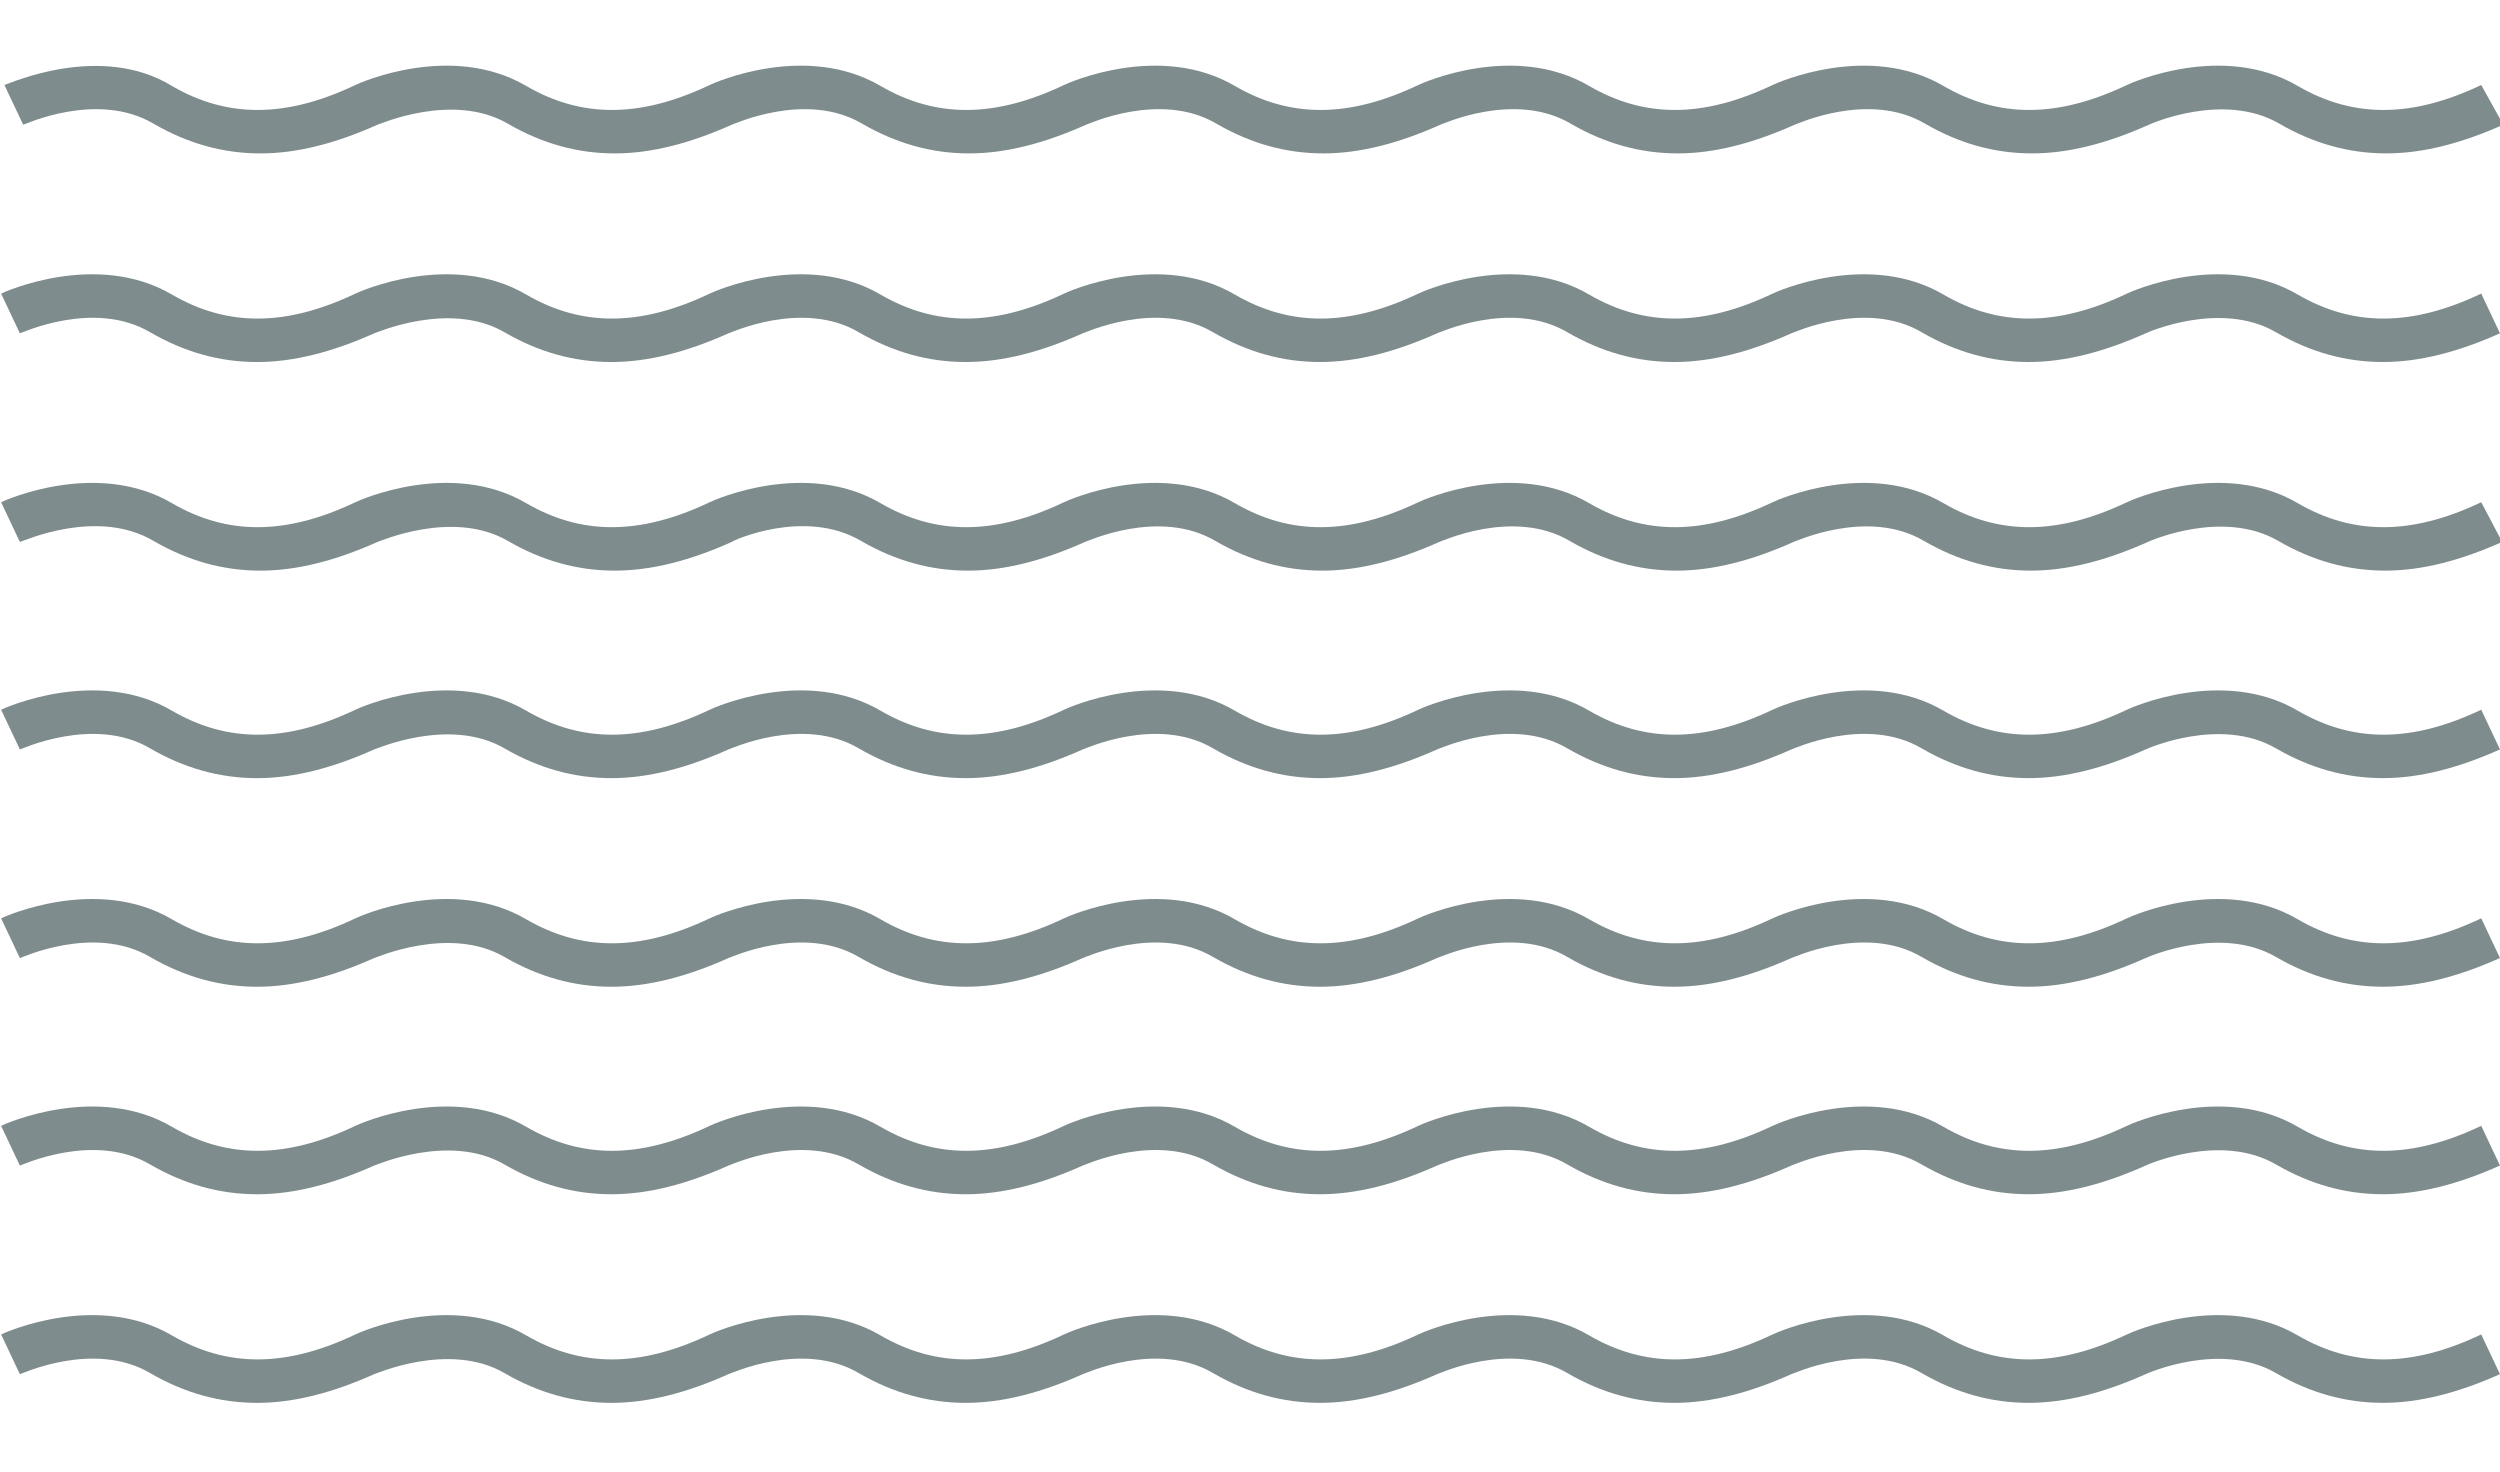 <?xml version="1.0" encoding="utf-8"?>
<!-- Generator: Adobe Illustrator 21.1.0, SVG Export Plug-In . SVG Version: 6.00 Build 0)  -->
<svg version="1.1" id="Layer_1" xmlns="http://www.w3.org/2000/svg" xmlns:xlink="http://www.w3.org/1999/xlink" x="0px" y="0px"
	 viewBox="0 0 226.5 133.4" style="enable-background:new 0 0 226.5 133.4;" xml:space="preserve">
<style type="text/css">
	.st0{fill:#7F8C8D;}
</style>
<path class="st0" d="M224.8,7.7c-6.3,3-11.6,3-16.6,0.1c-6.8-4-15.1-0.3-15.5-0.1l0.7,1.5l-0.7-1.5c-6.3,3-11.6,3-16.6,0.1
	c-6.8-4-15.1-0.3-15.5-0.1l0.8,1.8l-0.8-1.8c-6.3,3-11.6,3-16.6,0.1c-6.8-4-15.1-0.3-15.5-0.1l0.8,1.8l-0.8-1.8
	c-6.3,3-11.6,3-16.6,0.1c-6.8-4-15.1-0.3-15.5-0.1l0.8,1.8l-0.8-1.8c-6.3,3-11.6,3-16.6,0.1c-6.8-4-15.1-0.3-15.5-0.1l0.8,1.8
	l-0.8-1.8c-6.3,3-11.6,3-16.6,0.1c-6.8-4-15.1-0.3-15.5-0.1l0.7,1.5l-0.7-1.5c-6.3,3-11.6,3-16.6,0.1C9.1,3.8,0.8,7.6,0.4,7.7
	l1.7,3.6c0.1,0,6.7-3.1,11.8-0.1c3.1,1.8,6.3,2.7,9.7,2.7c3.3,0,6.8-0.9,10.6-2.6l0,0c0.1,0,6.8-3,11.8-0.1c3.1,1.8,6.3,2.7,9.7,2.7
	c3.3,0,6.8-0.9,10.6-2.6l0,0c0.1,0,6.7-3.1,11.8-0.1c3.1,1.8,6.3,2.7,9.7,2.7c3.3,0,6.8-0.9,10.6-2.6l0,0c0.1,0,6.7-3.1,11.8-0.1
	c3.1,1.8,6.3,2.7,9.7,2.7c3.3,0,6.8-0.9,10.6-2.6l0,0c0.1,0,6.7-3.1,11.8-0.1c3.1,1.8,6.3,2.7,9.7,2.7c3.3,0,6.8-0.9,10.6-2.6l0,0
	c0.1,0,6.7-3.1,11.8-0.1c3.1,1.8,6.3,2.7,9.7,2.7c3.3,0,6.8-0.9,10.6-2.6c0.2-0.1,6.8-3,11.8-0.1c3.1,1.8,6.3,2.7,9.7,2.7
	c3.3,0,6.8-0.9,10.6-2.6L224.8,7.7z"/>
<path class="st0" d="M224.8,26.6c-6.3,3-11.6,3-16.6,0.1c-6.8-4-15.1-0.3-15.5-0.1l0.7,1.5l-0.7-1.5c-6.3,3-11.6,3-16.6,0.1
	c-6.8-4-15.1-0.3-15.5-0.1l0.8,1.8l-0.8-1.8c-6.3,3-11.6,3-16.6,0.1c-6.8-4-15.1-0.3-15.5-0.1l0.8,1.8l-0.8-1.8
	c-6.3,3-11.6,3-16.6,0.1c-6.8-4-15.1-0.3-15.5-0.1l0.8,1.8l-0.8-1.8c-6.3,3-11.6,3-16.6,0.1c-6.8-4-15.1-0.3-15.5-0.1l0.8,1.8
	l-0.8-1.8c-6.3,3-11.6,3-16.6,0.1c-6.8-4-15.1-0.3-15.5-0.1l0.7,1.5l-0.7-1.5c-6.3,3-11.6,3-16.6,0.1c-6.8-4-15.1-0.3-15.5-0.1
	l1.7,3.6c0.1,0,6.7-3.1,11.8-0.1c3.1,1.8,6.3,2.7,9.7,2.7c3.3,0,6.8-0.9,10.6-2.6l0,0c0.1,0,6.8-3,11.8-0.1c3.1,1.8,6.3,2.7,9.7,2.7
	c3.3,0,6.8-0.9,10.6-2.6l0,0c0.1,0,6.7-3.1,11.8-0.1c3.1,1.8,6.3,2.7,9.7,2.7c3.3,0,6.8-0.9,10.6-2.6l0,0c0.1,0,6.7-3.1,11.8-0.1
	c3.1,1.8,6.3,2.7,9.7,2.7c3.3,0,6.8-0.9,10.6-2.6l0,0c0.1,0,6.7-3.1,11.8-0.1c3.1,1.8,6.3,2.7,9.7,2.7c3.3,0,6.8-0.9,10.6-2.6l0,0
	c0.1,0,6.7-3.1,11.8-0.1c3.1,1.8,6.3,2.7,9.7,2.7c3.3,0,6.8-0.9,10.6-2.6c0.2-0.1,6.8-3,11.8-0.1c3.1,1.8,6.3,2.7,9.7,2.7
	c3.3,0,6.8-0.9,10.6-2.6L224.8,26.6z"/>
<path class="st0" d="M224.8,45.5c-6.3,3-11.6,3-16.6,0.1c-6.8-4-15.1-0.3-15.5-0.1l0.7,1.5l-0.7-1.5c-6.3,3-11.6,3-16.6,0.1
	c-6.8-4-15.1-0.3-15.5-0.1l0.8,1.8l-0.8-1.8c-6.3,3-11.6,3-16.6,0.1c-6.8-4-15.1-0.3-15.5-0.1l0.8,1.8l-0.8-1.8
	c-6.3,3-11.6,3-16.6,0.1c-6.8-4-15.1-0.3-15.5-0.1l0.8,1.8l-0.8-1.8c-6.3,3-11.6,3-16.6,0.1c-6.8-4-15.1-0.3-15.5-0.1l0.8,1.8
	l-0.8-1.8c-6.3,3-11.6,3-16.6,0.1c-6.8-4-15.1-0.3-15.5-0.1l0.7,1.5l-0.7-1.5c-6.3,3-11.6,3-16.6,0.1c-6.8-4-15.1-0.3-15.5-0.1
	l1.7,3.6C2.2,49,8.8,46,13.9,49c3.1,1.8,6.3,2.7,9.7,2.7c3.3,0,6.8-0.9,10.6-2.6l0,0c0.1,0,6.8-3,11.8-0.1c3.1,1.8,6.3,2.7,9.7,2.7
	c3.3,0,6.8-0.9,10.6-2.6l0,0C66.3,49,72.9,46,78,49c3.1,1.8,6.3,2.7,9.7,2.7c3.3,0,6.8-0.9,10.6-2.6l0,0c0.1,0,6.7-3.1,11.8-0.1
	c3.1,1.8,6.3,2.7,9.7,2.7c3.3,0,6.8-0.9,10.6-2.6l0,0c0.1,0,6.7-3.1,11.8-0.1c3.1,1.8,6.3,2.7,9.7,2.7c3.3,0,6.8-0.9,10.6-2.6l0,0
	c0.1,0,6.7-3.1,11.8-0.1c3.1,1.8,6.3,2.7,9.7,2.7c3.3,0,6.8-0.9,10.6-2.6c0.2-0.1,6.8-3,11.8-0.1c3.1,1.8,6.3,2.7,9.7,2.7
	c3.3,0,6.8-0.9,10.6-2.6L224.8,45.5z"/>
<path class="st0" d="M224.8,64.3c-6.3,3-11.6,3-16.6,0.1c-6.8-4-15.1-0.3-15.5-0.1l0.7,1.5l-0.7-1.5c-6.3,3-11.6,3-16.6,0.1
	c-6.8-4-15.1-0.3-15.5-0.1l0.8,1.8l-0.8-1.8c-6.3,3-11.6,3-16.6,0.1c-6.8-4-15.1-0.3-15.5-0.1l0.8,1.8l-0.8-1.8
	c-6.3,3-11.6,3-16.6,0.1c-6.8-4-15.1-0.3-15.5-0.1l0.8,1.8l-0.8-1.8c-6.3,3-11.6,3-16.6,0.1c-6.8-4-15.1-0.3-15.5-0.1l0.8,1.8
	l-0.8-1.8c-6.3,3-11.6,3-16.6,0.1c-6.8-4-15.1-0.3-15.5-0.1l0.7,1.5l-0.7-1.5c-6.3,3-11.6,3-16.6,0.1c-6.8-4-15.1-0.3-15.5-0.1
	l1.7,3.6c0.1,0,6.7-3.1,11.8-0.1c3.1,1.8,6.3,2.7,9.7,2.7c3.3,0,6.8-0.9,10.6-2.6l0,0c0.1,0,6.8-3,11.8-0.1c3.1,1.8,6.3,2.7,9.7,2.7
	c3.3,0,6.8-0.9,10.6-2.6l0,0c0.1,0,6.7-3.1,11.8-0.1c3.1,1.8,6.3,2.7,9.7,2.7c3.3,0,6.8-0.9,10.6-2.6l0,0c0.1,0,6.7-3.1,11.8-0.1
	c3.1,1.8,6.3,2.7,9.7,2.7c3.3,0,6.8-0.9,10.6-2.6l0,0c0.1,0,6.7-3.1,11.8-0.1c3.1,1.8,6.3,2.7,9.7,2.7c3.3,0,6.8-0.9,10.6-2.6l0,0
	c0.1,0,6.7-3.1,11.8-0.1c3.1,1.8,6.3,2.7,9.7,2.7c3.3,0,6.8-0.9,10.6-2.6c0.2-0.1,6.8-3,11.8-0.1c3.1,1.8,6.3,2.7,9.7,2.7
	c3.3,0,6.8-0.9,10.6-2.6L224.8,64.3z"/>
<path class="st0" d="M224.8,83.2c-6.3,3-11.6,3-16.6,0.1c-6.8-4-15.1-0.3-15.5-0.1l0.7,1.5l-0.7-1.5c-6.3,3-11.6,3-16.6,0.1
	c-6.8-4-15.1-0.3-15.5-0.1l0.8,1.8l-0.8-1.8c-6.3,3-11.6,3-16.6,0.1c-6.8-4-15.1-0.3-15.5-0.1l0.8,1.8l-0.8-1.8
	c-6.3,3-11.6,3-16.6,0.1c-6.8-4-15.1-0.3-15.5-0.1l0.8,1.8l-0.8-1.8c-6.3,3-11.6,3-16.6,0.1c-6.8-4-15.1-0.3-15.5-0.1l0.8,1.8
	l-0.8-1.8c-6.3,3-11.6,3-16.6,0.1c-6.8-4-15.1-0.3-15.5-0.1l0.7,1.5l-0.7-1.5c-6.3,3-11.6,3-16.6,0.1c-6.8-4-15.1-0.3-15.5-0.1
	l1.7,3.6c0.1,0,6.7-3.1,11.8-0.1c3.1,1.8,6.3,2.7,9.7,2.7c3.3,0,6.8-0.9,10.6-2.6l0,0c0.1,0,6.8-3,11.8-0.1c3.1,1.8,6.3,2.7,9.7,2.7
	c3.3,0,6.8-0.9,10.6-2.6l0,0c0.1,0,6.7-3.1,11.8-0.1c3.1,1.8,6.3,2.7,9.7,2.7c3.3,0,6.8-0.9,10.6-2.6l0,0c0.1,0,6.7-3.1,11.8-0.1
	c3.1,1.8,6.3,2.7,9.7,2.7c3.3,0,6.8-0.9,10.6-2.6l0,0c0.1,0,6.7-3.1,11.8-0.1c3.1,1.8,6.3,2.7,9.7,2.7c3.3,0,6.8-0.9,10.6-2.6l0,0
	c0.1,0,6.7-3.1,11.8-0.1c3.1,1.8,6.3,2.7,9.7,2.7c3.3,0,6.8-0.9,10.6-2.6c0.2-0.1,6.8-3,11.8-0.1c3.1,1.8,6.3,2.7,9.7,2.7
	c3.3,0,6.8-0.9,10.6-2.6L224.8,83.2z"/>
<path class="st0" d="M224.8,102c-6.3,3-11.6,3-16.6,0.1c-6.8-4-15.1-0.3-15.5-0.1l0.7,1.5l-0.7-1.5c-6.3,3-11.6,3-16.6,0.1
	c-6.8-4-15.1-0.3-15.5-0.1l0.8,1.8l-0.8-1.8c-6.3,3-11.6,3-16.6,0.1c-6.8-4-15.1-0.3-15.5-0.1l0.8,1.8l-0.8-1.8
	c-6.3,3-11.6,3-16.6,0.1c-6.8-4-15.1-0.3-15.5-0.1l0.8,1.8l-0.8-1.8c-6.3,3-11.6,3-16.6,0.1c-6.8-4-15.1-0.3-15.5-0.1l0.8,1.8
	l-0.8-1.8c-6.3,3-11.6,3-16.6,0.1c-6.8-4-15.1-0.3-15.5-0.1l0.7,1.5l-0.7-1.5c-6.3,3-11.6,3-16.6,0.1c-6.8-4-15.1-0.3-15.5-0.1
	l1.7,3.6c0.1,0,6.7-3.1,11.8-0.1c3.1,1.8,6.3,2.7,9.7,2.7c3.3,0,6.8-0.9,10.6-2.6l0,0c0.1,0,6.8-3,11.8-0.1c3.1,1.8,6.3,2.7,9.7,2.7
	c3.3,0,6.8-0.9,10.6-2.6l0,0c0.1,0,6.7-3.1,11.8-0.1c3.1,1.8,6.3,2.7,9.7,2.7c3.3,0,6.8-0.9,10.6-2.6l0,0c0.1,0,6.7-3.1,11.8-0.1
	c3.1,1.8,6.3,2.7,9.7,2.7c3.3,0,6.8-0.9,10.6-2.6l0,0c0.1,0,6.7-3.1,11.8-0.1c3.1,1.8,6.3,2.7,9.7,2.7c3.3,0,6.8-0.9,10.6-2.6l0,0
	c0.1,0,6.7-3.1,11.8-0.1c3.1,1.8,6.3,2.7,9.7,2.7c3.3,0,6.8-0.9,10.6-2.6c0.2-0.1,6.8-3,11.8-0.1c3.1,1.8,6.3,2.7,9.7,2.7
	c3.3,0,6.8-0.9,10.6-2.6L224.8,102z"/>
<path class="st0" d="M224.8,120.9c-6.3,3-11.6,3-16.6,0.1c-6.8-4-15.1-0.3-15.5-0.1l0.7,1.5l-0.7-1.5c-6.3,3-11.6,3-16.6,0.1
	c-6.8-4-15.1-0.3-15.5-0.1l0.8,1.8l-0.8-1.8c-6.3,3-11.6,3-16.6,0.1c-6.8-4-15.1-0.3-15.5-0.1l0.8,1.8l-0.8-1.8
	c-6.3,3-11.6,3-16.6,0.1c-6.8-4-15.1-0.3-15.5-0.1l0.8,1.8l-0.8-1.8c-6.3,3-11.6,3-16.6,0.1c-6.8-4-15.1-0.3-15.5-0.1l0.8,1.8
	l-0.8-1.8c-6.3,3-11.6,3-16.6,0.1c-6.8-4-15.1-0.3-15.5-0.1l0.7,1.5l-0.7-1.5c-6.3,3-11.6,3-16.6,0.1c-6.8-4-15.1-0.3-15.5-0.1
	l1.7,3.6c0.1,0,6.7-3.1,11.8-0.1c3.1,1.8,6.3,2.7,9.7,2.7c3.3,0,6.8-0.9,10.6-2.6l0,0c0.1,0,6.8-3,11.8-0.1c3.1,1.8,6.3,2.7,9.7,2.7
	c3.3,0,6.8-0.9,10.6-2.6l0,0c0.1,0,6.7-3.1,11.8-0.1c3.1,1.8,6.3,2.7,9.7,2.7c3.3,0,6.8-0.9,10.6-2.6l0,0c0.1,0,6.7-3.1,11.8-0.1
	c3.1,1.8,6.3,2.7,9.7,2.7c3.3,0,6.8-0.9,10.6-2.6l0,0c0.1,0,6.7-3.1,11.8-0.1c3.1,1.8,6.3,2.7,9.7,2.7c3.3,0,6.8-0.9,10.6-2.6l0,0
	c0.1,0,6.7-3.1,11.8-0.1c3.1,1.8,6.3,2.7,9.7,2.7c3.3,0,6.8-0.9,10.6-2.6c0.2-0.1,6.8-3,11.8-0.1c3.1,1.8,6.3,2.7,9.7,2.7
	c3.3,0,6.8-0.9,10.6-2.6L224.8,120.9z"/>
</svg>
